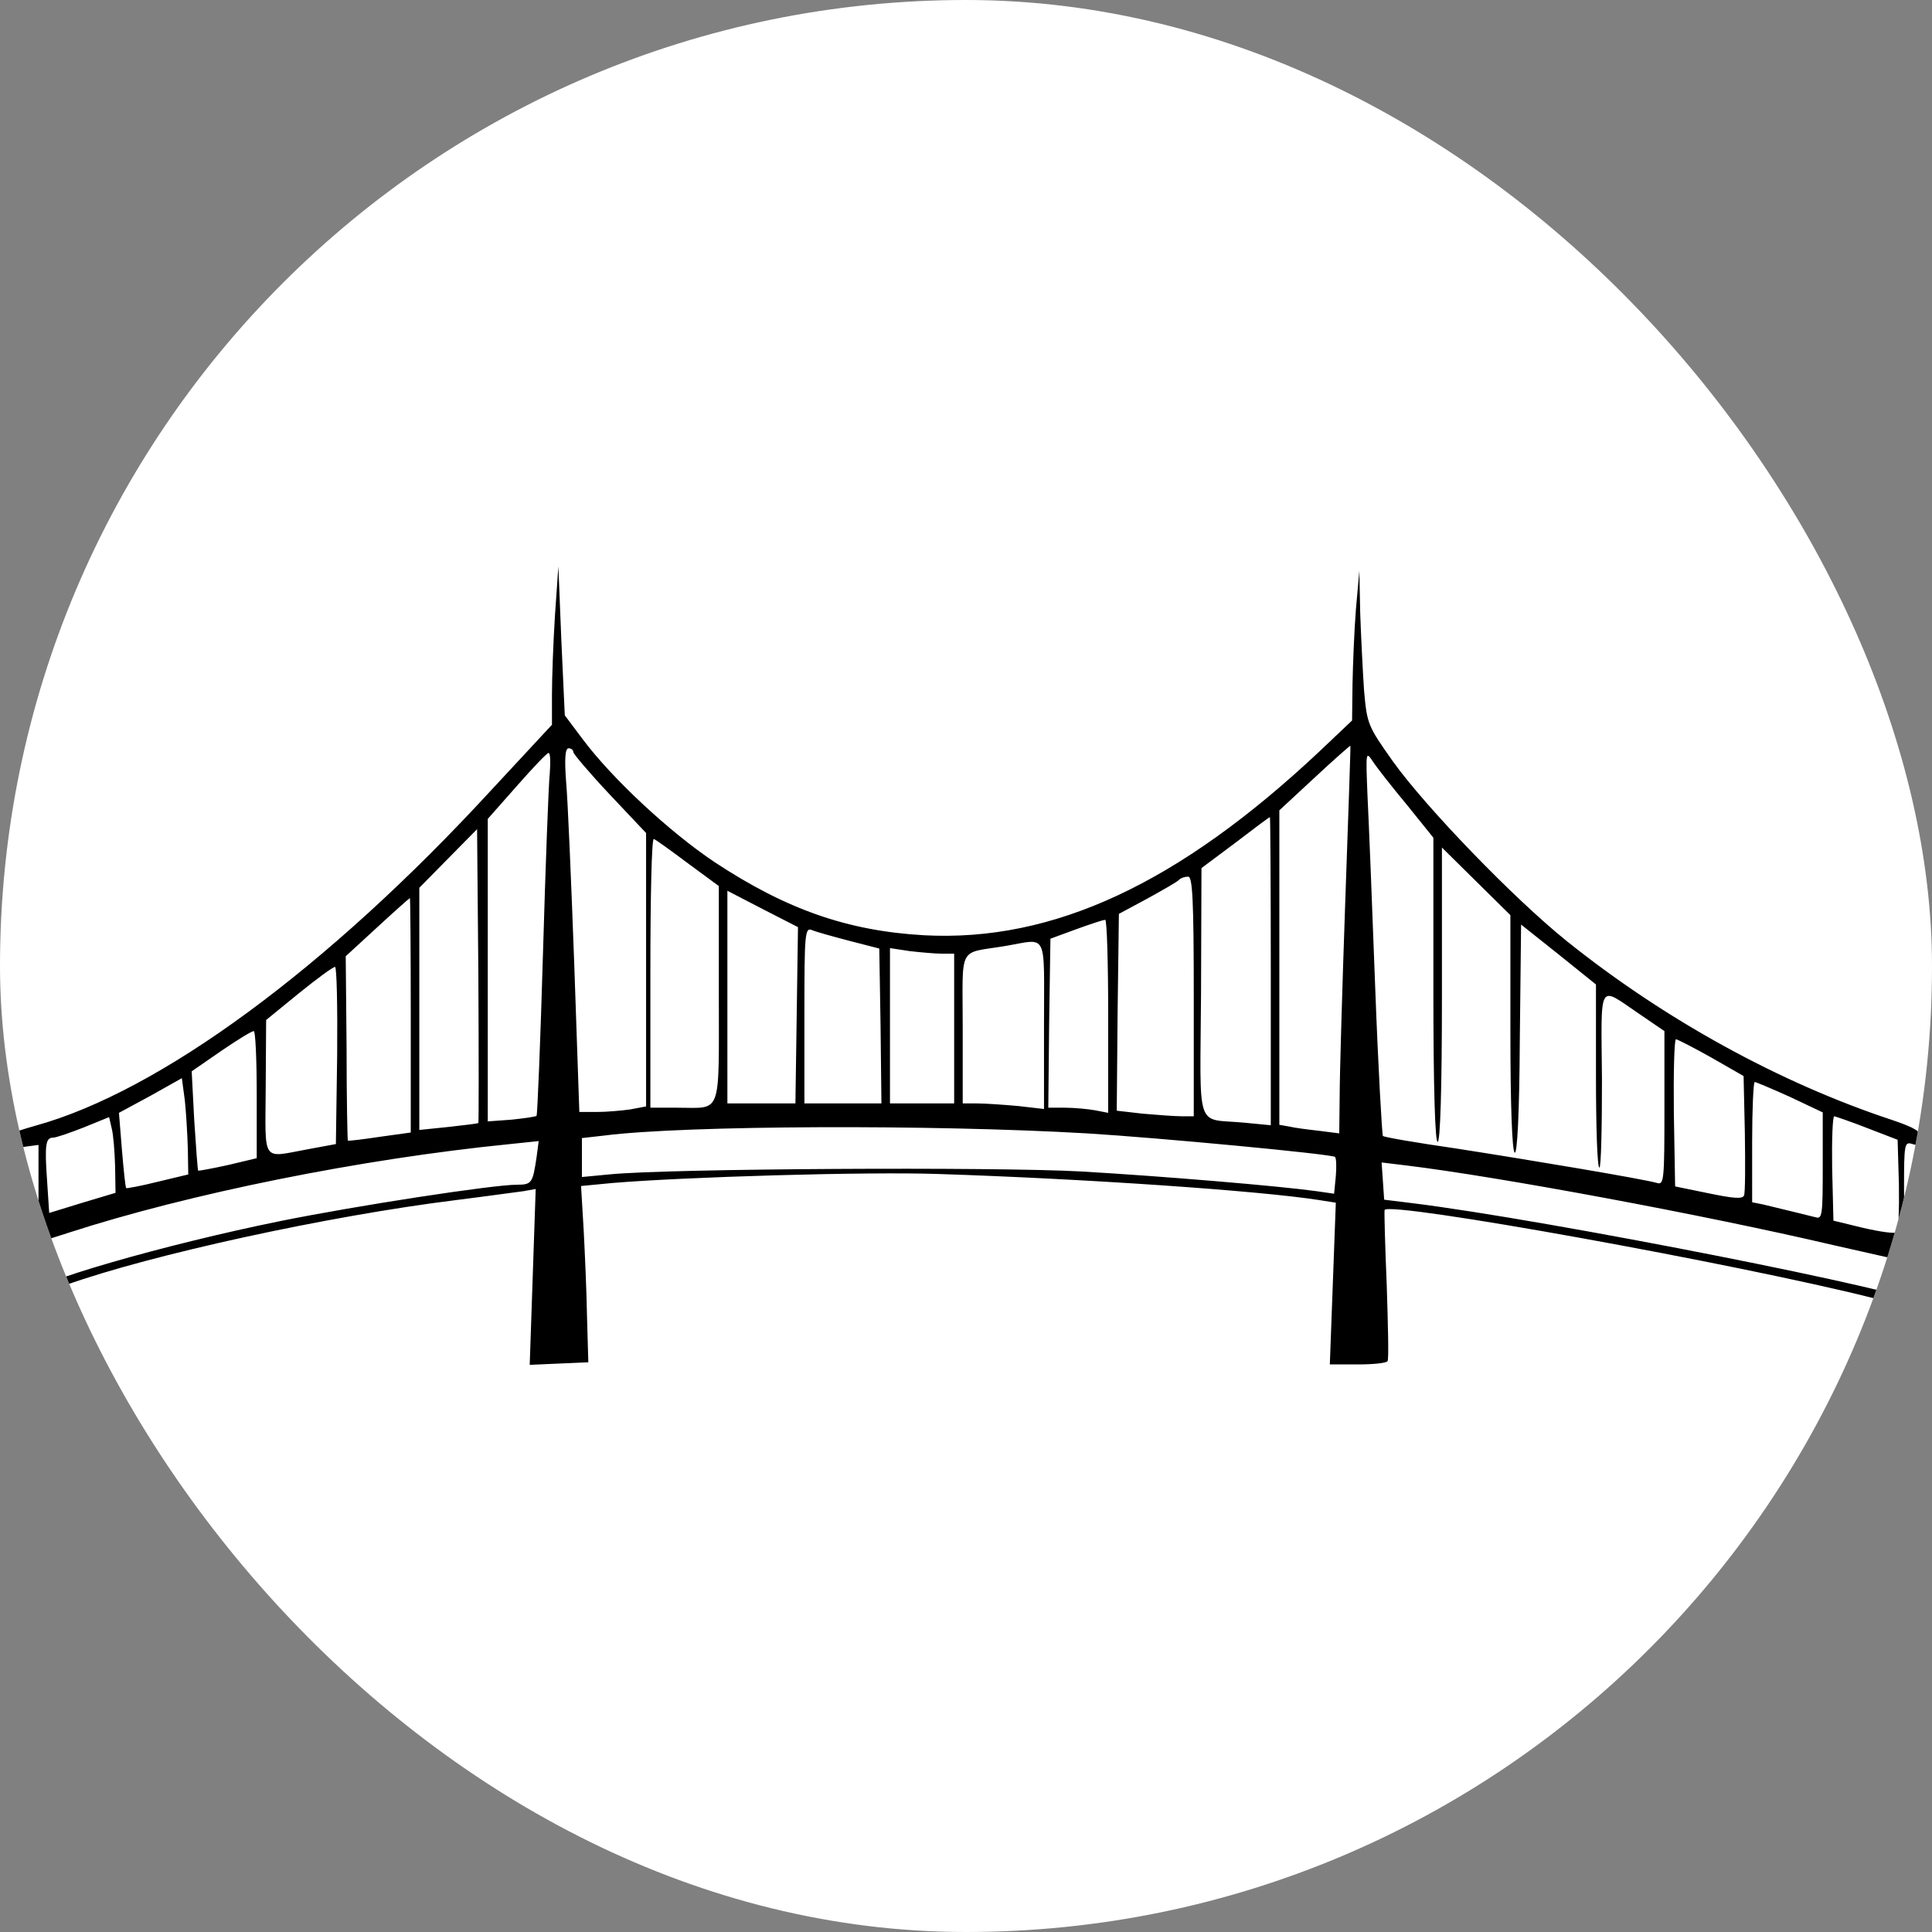 <svg xmlns="http://www.w3.org/2000/svg" version="1.1" xmlns:xlink="http://www.w3.org/1999/xlink" xmlns:svgjs="http://svgjs.dev/svgjs" width="1000" height="1000"><rect width="100%" height="100%" fill="#808080" stroke="none"/><g clip-path="url(#SvgjsClipPath1558)"><rect width="1000" height="1000" fill="#ffffff"></rect><g transform="matrix(1.661,0,0,1.661,0,293.189)"><svg xmlns="http://www.w3.org/2000/svg" version="1.1" xmlns:xlink="http://www.w3.org/1999/xlink" xmlns:svgjs="http://svgjs.dev/svgjs" width="602" height="249"><svg width="602" height="249" viewBox="0 0 602 249" fill="none" xmlns="http://www.w3.org/2000/svg">
<path d="M172.933 15.333C172.4 23.733 172 34.8 172 40V49.333L152.933 69.867C102 125.2 49.733 163.6 11.067 174.267C2.667 176.667 0 177.867 0 179.6C0 181.6 0.933 181.867 6 181.067L12 180.267V191.2V202.267L6.667 204.267C0.8 206.667 0.533 207.067 3.067 210.533C4.8 212.8 5.733 212.667 21.467 207.6C58.933 195.467 112.133 184.667 158.933 180L167.867 179.067L167.2 184.133C166 192.133 165.733 192.667 161.067 192.667C153.6 192.667 111.067 199.2 87.333 204C51.2 211.333 9.467 223.333 8.4 226.933C8 227.867 13.2 226.533 20.267 224C47.2 214.4 102.267 202.4 142 197.467C151.6 196.267 161.067 194.933 163.2 194.667L166.933 194L166 221.467L165.067 248.8L174.133 248.4L183.333 248L182.933 234C182.8 226.267 182.267 214 181.867 206.533L181.067 193.067L190.8 192.133C212.933 190.267 270.133 188.533 292.667 189.333C338 190.8 392.533 194.533 411.2 197.467L416.267 198.267L415.333 223.467L414.4 248.667H423.067C427.867 248.667 432.133 248.267 432.4 247.6C432.8 247.067 432.533 236.4 432.133 224C431.6 211.467 431.333 200.933 431.467 200.533C432.933 197.733 541.6 217.333 584.267 228.133C598 231.6 602.667 232.133 600.667 230.133C596.4 226.133 482.133 203.6 440 198.4L431.333 197.333L430.933 191.467L430.533 185.733L438.267 186.667C466.8 190.133 530.8 202 571.2 211.467C583.6 214.267 594.133 216.667 594.667 216.667C596.8 216.667 597.2 210.667 595.333 209.6C593.733 208.8 593.333 205.333 593.333 193.867C593.333 179.733 593.467 179.2 596 180C598 180.667 598.667 180.267 598.667 178.133C598.667 176.133 596.8 174.933 589.733 172.533C554.533 160.933 518.533 141.067 488.133 116.667C471.733 103.467 444.267 75.067 434 60.667C426.267 49.733 426 49.2 425.067 38.667C424.667 32.8 424.133 22 423.867 14.667L423.6 1.333L422.533 13.333C422 19.867 421.6 30.4 421.467 36.667L421.333 48L411.067 57.733C367.333 98.8 328.267 117.067 288 114.933C264.267 113.6 245.067 106.933 222.667 92.133C208.533 82.667 190.8 66.133 181.6 53.867L176 46.4L174.933 23.2L174 3.58522e-05L172.933 15.333ZM419.2 104.667C418.267 131.467 417.467 158.533 417.467 164.933L417.333 176.667L411.067 175.867C407.467 175.467 403.333 174.933 401.733 174.533L398.667 174V124.933V76L409.6 65.867C415.733 60.133 420.8 55.733 420.8 55.867C420.933 55.867 420.133 77.867 419.2 104.667ZM178.667 57.867C178.667 58.4 183.733 64.4 190 71.067L201.333 83.067V125.733V168.267L196.4 169.2C193.6 169.6 188.933 170 185.867 170H180.533L178.933 123.6C178 98.133 176.933 72.667 176.4 66.933C175.867 59.733 176.133 56.667 177.2 56.667C178 56.667 178.667 57.2 178.667 57.867ZM171.333 64.267C170.933 67.867 170 93.2 169.2 120.667C168.4 148.133 167.467 170.933 167.2 171.2C166.933 171.467 163.333 172 159.333 172.4L152 172.933V125.867V78.667L161.067 68.4C166 62.8 170.4 58.133 170.933 58.133C171.467 58 171.6 60.8 171.333 64.267ZM438.4 74.267L446.667 84.533V132C446.667 162.667 447.2 179.333 448 179.333C448.8 179.333 449.333 163.2 449.333 133.467V87.6L460 98.133L470.667 108.667V145.2C470.667 167.733 471.2 182.133 472 182.667C472.8 183.2 473.467 170.667 473.6 147.6L474 111.6L485.733 120.933L497.333 130.267V158.8C497.333 174.533 497.733 187.333 498.4 187.333C498.933 187.333 499.2 174.933 499.2 159.867C498.933 128.8 497.867 130.667 510.667 139.333L518.667 144.8V168.8C518.667 191.067 518.533 192.8 516.4 192.133C512.4 190.933 476.667 184.933 453.467 181.333C441.467 179.6 431.333 177.867 430.933 177.467C430.667 177.067 429.467 156.133 428.533 131.067C427.6 105.867 426.533 79.067 426.133 71.333C425.6 57.867 425.6 57.467 427.733 60.667C428.933 62.533 433.733 68.667 438.4 74.267ZM396 126V174.133L387.733 173.333C372.267 171.867 374 176.933 374.267 132.667L374.4 94L384.933 86.133C390.667 81.733 395.467 78.133 395.733 78.133C395.867 78 396 99.6 396 126ZM149.067 173.467C148.8 173.6 144.667 174.133 139.733 174.667L130.667 175.6V137.867V100.133L139.733 90.933L148.667 81.867L149.067 127.467C149.2 152.533 149.2 173.2 149.067 173.467ZM214.4 92.533L224 99.6V133.333C224 171.733 225.067 168.667 211.2 168.667H202.667V126.533C202.667 103.333 203.067 84.667 203.733 84.933C204.267 85.067 209.067 88.533 214.4 92.533ZM372 134V171.333H368.133C366.133 171.333 360.667 170.933 356.133 170.533L348 169.6L348.267 138.933L348.667 108.267L357.6 103.467C362.4 100.8 366.933 98.267 367.467 97.6C368 97.067 369.2 96.667 370.267 96.667C371.6 96.667 372 103.733 372 134ZM248.267 139.867L247.867 167.333H237.333H226.667V134.133V101.067L237.733 106.8L248.667 112.4L248.267 139.867ZM128 139.867V176.4L118.4 177.733C113.067 178.533 108.667 179.067 108.4 178.933C108.267 178.667 108 165.733 108 150L107.733 121.467L117.6 112.4C122.933 107.467 127.467 103.467 127.733 103.333C127.867 103.333 128 119.733 128 139.867ZM345.333 140.133V170.267L341.2 169.467C338.933 169.067 334.667 168.667 331.867 168.667H326.667L326.933 142.4L327.333 116L335.333 113.067C339.733 111.467 343.733 110.133 344.4 110.133C344.933 110 345.333 123.6 345.333 140.133ZM264.667 116.667L274 119.067L274.4 143.2L274.667 167.333H262.667H250.667V139.867C250.667 114.267 250.8 112.4 253.067 113.333C254.267 113.867 259.6 115.333 264.667 116.667ZM325.333 142.8V169.067L317.2 168.133C312.667 167.733 306.933 167.333 304.533 167.333H300V144C300 117.467 298.267 120.8 313.333 118.267C326.667 116 325.333 113.333 325.333 142.8ZM293.467 120.667H297.333V144V167.333H287.333H277.333V143.2V118.933L283.467 119.867C286.933 120.267 291.467 120.667 293.467 120.667ZM105.067 152.267L104.667 180L96 181.6C81.333 184.267 82.667 186.267 82.8 162.267L82.933 141.333L93.067 133.067C98.667 128.533 103.733 124.8 104.4 124.8C104.933 124.667 105.2 137.067 105.067 152.267ZM80 164.533V184.4L71.067 186.533C66.133 187.6 62 188.4 61.733 188.267C61.6 188 61.067 181.067 60.533 172.667L59.733 157.333L68.8 151.067C73.867 147.6 78.4 144.8 79.067 144.8C79.6 144.667 80 153.6 80 164.533ZM533.333 153.067L543.333 158.8L543.733 176.667C543.867 186.533 543.867 195.2 543.467 196C543.067 197.2 540.133 196.933 532.4 195.333L522 193.2L521.6 170.267C521.467 157.6 521.733 147.333 522.267 147.333C522.933 147.467 527.867 150 533.333 153.067ZM58.533 181.467L58.667 189.467L49.2 191.733C43.867 193.067 39.467 193.867 39.333 193.733C39.067 193.467 38.533 188.133 38 181.867L37.067 170.267L46.933 164.933L56.667 159.467L57.6 166.4C58 170.267 58.4 176.933 58.533 181.467ZM557.867 165.333L568 170.133V186.8C568 202.133 567.867 203.467 565.733 202.8C563.2 202.133 554.8 200.133 549.333 198.8L546 198.133V179.333C546 169.067 546.4 160.667 546.8 160.667C547.2 160.667 552.267 162.8 557.867 165.333ZM35.867 186.933L36 195.2L25.733 198.267L15.333 201.467L14.667 191.333C13.867 180.133 14.267 178 16.533 178C17.467 178 21.733 176.533 26.133 174.8L34 171.6L34.8 175.067C35.333 177.067 35.733 182.4 35.867 186.933ZM582 175.067L591.333 178.667L591.733 192.533C591.867 200.267 591.6 206.933 591.067 207.467C590.533 208 585.867 207.333 580.667 206.133L571.333 203.867L570.933 187.6C570.8 178.667 571.067 171.333 571.6 171.333C572.133 171.467 576.933 173.067 582 175.067ZM338.667 176.667C360.667 178 414.533 183.067 416 184C416.4 184.267 416.533 186.933 416.267 190L415.733 195.467L410.133 194.667C398.667 193.067 362.267 190 336.8 188.533C310.267 187.067 207.733 187.6 189.733 189.467L181.333 190.267V184.267V178.133L188.4 177.333C213.6 174.133 290.533 173.867 338.667 176.667Z" fill="black"></path>
</svg></svg></g></g><defs><clipPath id="SvgjsClipPath1558"><rect width="1000" height="1000" x="0" y="0" rx="500" ry="500"></rect></clipPath></defs></svg>